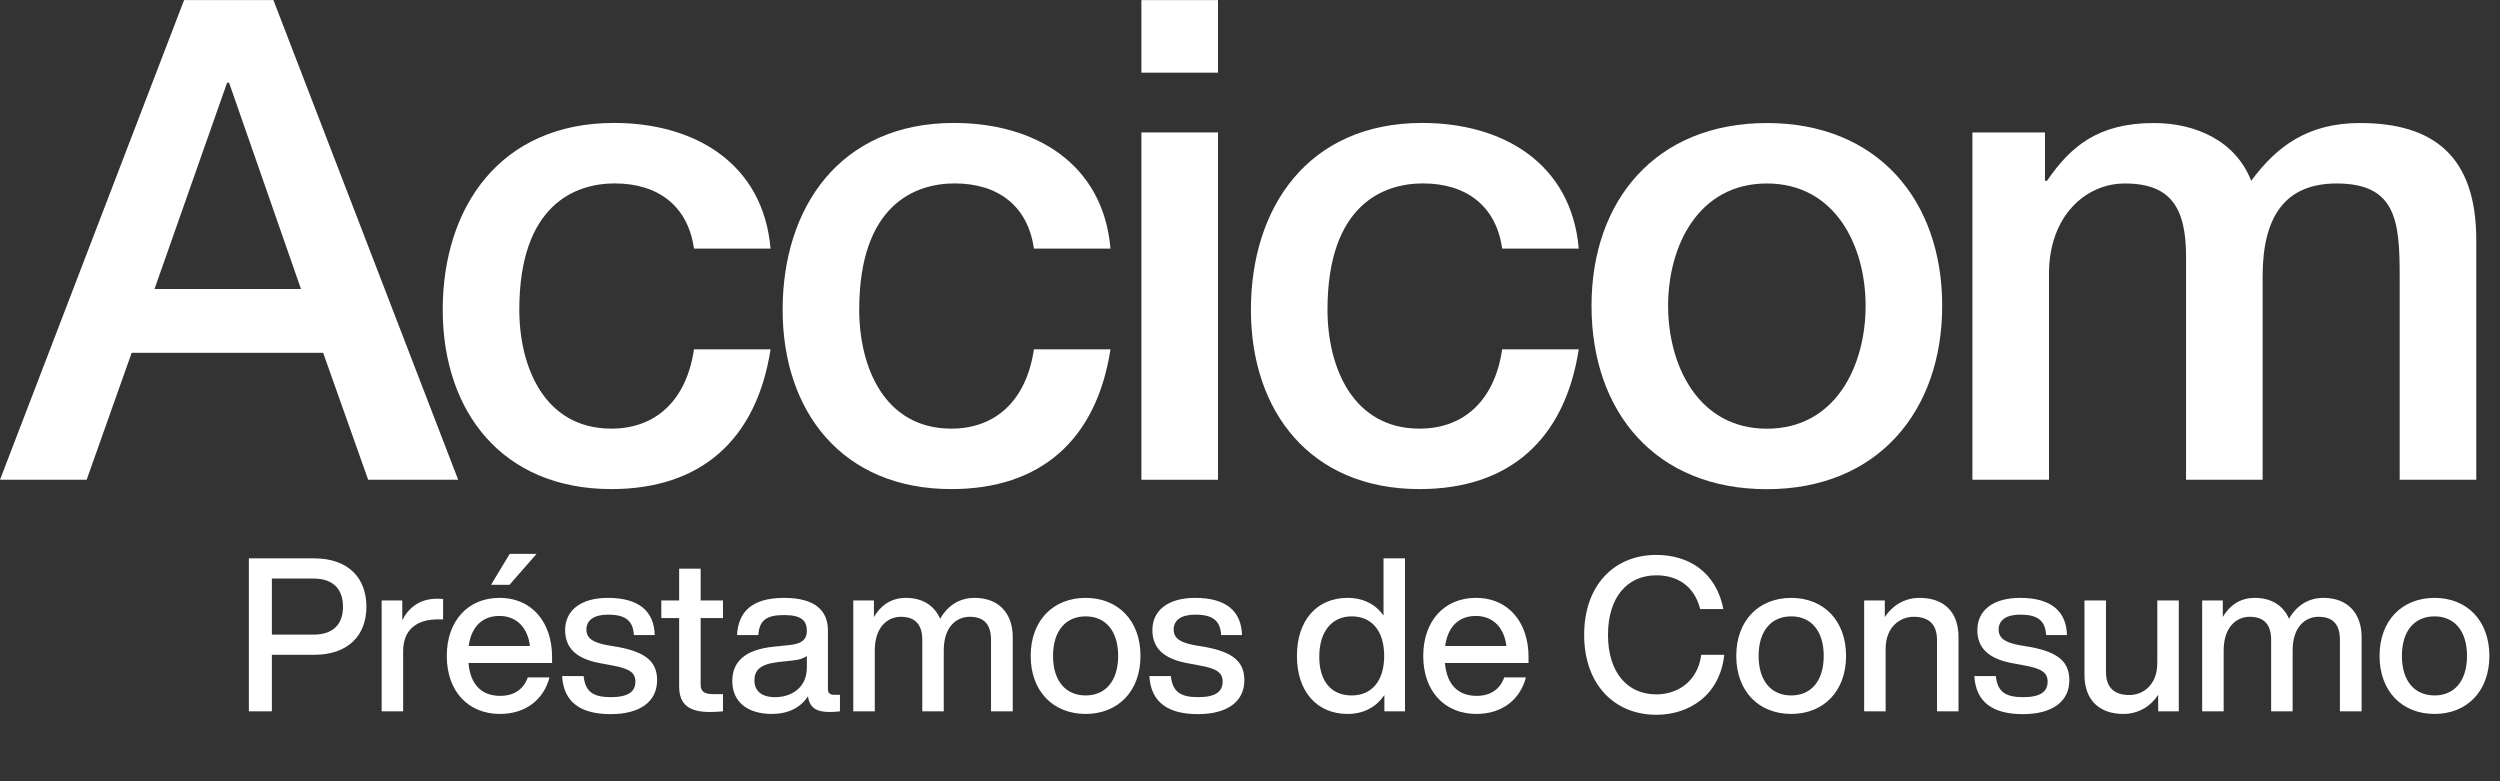 <svg width="112" height="35" viewBox="0 0 112 35" fill="none" xmlns="http://www.w3.org/2000/svg">
<rect x="0" y="0" width="112" height="35" fill="#333333" stroke="none"/>
<path d="M8.247 0.004H12.249L20.526 21.493H16.493L14.477 15.805H5.899L3.882 21.493H0L8.247 0.004ZM6.922 12.946H13.483L10.263 3.706H10.173L6.922 12.946Z" fill="white"/>
<path d="M31.09 11.136C30.819 9.21 29.465 8.217 27.538 8.217C25.763 8.217 23.265 9.18 23.265 13.875C23.265 16.464 24.408 19.203 27.388 19.203C29.404 19.203 30.759 17.908 31.09 15.651H34.521C33.889 19.714 31.391 21.911 27.388 21.911C22.512 21.911 19.834 18.45 19.834 13.875C19.834 9.301 22.392 5.508 27.508 5.508C31.12 5.508 34.19 7.314 34.521 11.136H31.09Z" fill="white"/>
<path d="M46.319 11.136C46.048 9.21 44.694 8.217 42.767 8.217C40.992 8.217 38.493 9.18 38.493 13.875C38.493 16.464 39.637 19.203 42.617 19.203C44.633 19.203 45.988 17.908 46.319 15.651H49.75C49.118 19.714 46.62 21.911 42.617 21.911C37.741 21.911 35.062 18.45 35.062 13.875C35.062 9.301 37.621 5.508 42.737 5.508C46.349 5.508 49.419 7.314 49.75 11.136H46.319Z" fill="white"/>
<path d="M51.135 0.004H54.566V3.255H51.135V0.004ZM51.135 5.933H54.566V21.493H51.135V5.933Z" fill="white"/>
<path d="M67.297 11.136C67.026 9.21 65.671 8.217 63.745 8.217C61.97 8.217 59.472 9.18 59.472 13.875C59.472 16.464 60.615 19.203 63.595 19.203C65.611 19.203 66.966 17.908 67.297 15.651H70.728C70.096 19.714 67.598 21.911 63.595 21.911C58.719 21.911 56.041 18.45 56.041 13.875C56.041 9.301 58.599 5.508 63.715 5.508C67.327 5.508 70.397 7.314 70.728 11.136H67.297Z" fill="white"/>
<path d="M71.3 13.698C71.3 8.973 74.189 5.512 79.155 5.512C84.121 5.512 87.01 8.973 87.01 13.698C87.01 18.423 84.121 21.915 79.155 21.915C74.189 21.915 71.3 18.483 71.3 13.698ZM83.579 13.698C83.579 11.02 82.225 8.22 79.155 8.22C76.085 8.22 74.731 11.02 74.731 13.698C74.731 16.377 76.085 19.206 79.155 19.206C82.225 19.206 83.579 16.407 83.579 13.698Z" fill="white"/>
<path d="M88.364 5.933H91.615V8.1H91.705C92.758 6.565 93.992 5.512 96.49 5.512C98.386 5.512 100.162 6.324 100.854 8.1C102.028 6.505 103.443 5.512 105.73 5.512C109.011 5.512 110.937 6.987 110.937 10.749V21.493H107.506V12.404C107.506 9.906 107.355 8.22 104.677 8.22C102.359 8.22 101.366 9.725 101.366 12.374V21.493H97.935V11.501C97.935 9.334 97.273 8.22 95.196 8.22C93.421 8.22 91.795 9.695 91.795 12.254V21.493H88.364V5.933Z" fill="white"/>
<path d="M14.066 25.014C15.616 25.014 16.415 25.9 16.415 27.18C16.415 28.451 15.616 29.336 14.066 29.336H12.18V31.868H11.149V25.014H14.066ZM14.047 28.431C14.914 28.431 15.366 27.979 15.366 27.18C15.366 26.381 14.914 25.919 14.047 25.919H12.18V28.431H14.047ZM19.572 26.824C19.659 26.824 19.745 26.824 19.851 26.833V27.748H19.611C18.658 27.748 18.061 28.22 18.061 29.173V31.868H17.098V26.901H18.022V27.787C18.292 27.247 18.783 26.824 19.572 26.824ZM24.04 24.812L22.827 26.198H21.999L22.836 24.812H24.04ZM24.733 29.423V29.702H20.988C21.075 30.713 21.614 31.175 22.413 31.175C23.058 31.175 23.472 30.848 23.645 30.347H24.617C24.367 31.31 23.587 31.984 22.393 31.984C20.988 31.984 20.016 30.983 20.016 29.384C20.016 27.825 20.959 26.785 22.374 26.785C23.876 26.785 24.733 27.931 24.733 29.423ZM22.374 27.594C21.652 27.594 21.123 28.027 20.997 28.942H23.741C23.654 28.172 23.183 27.594 22.374 27.594ZM27.358 31.993C26.03 31.993 25.25 31.474 25.183 30.289H26.146C26.223 30.983 26.559 31.233 27.368 31.233C28.148 31.233 28.466 30.983 28.466 30.54C28.466 30.145 28.225 29.953 27.407 29.808L26.896 29.712C25.828 29.519 25.318 29.038 25.318 28.229C25.318 27.353 26.011 26.785 27.233 26.785C28.648 26.785 29.303 27.401 29.332 28.451H28.398C28.36 27.738 27.936 27.536 27.233 27.536C26.608 27.536 26.271 27.787 26.271 28.2C26.271 28.624 26.608 28.788 27.195 28.903L27.715 28.99C28.928 29.221 29.438 29.644 29.438 30.472C29.438 31.445 28.658 31.993 27.358 31.993ZM32.39 27.69H31.389V30.674C31.389 30.963 31.533 31.098 31.957 31.098H32.39V31.868C32.178 31.887 31.976 31.897 31.803 31.897C30.907 31.897 30.426 31.589 30.426 30.761V27.69H29.627V26.901H30.426V25.476H31.389V26.901H32.39V27.69ZM37.36 31.127H37.63V31.868C37.486 31.887 37.312 31.897 37.158 31.897C36.542 31.897 36.263 31.676 36.196 31.194C35.858 31.714 35.3 31.984 34.578 31.984C33.51 31.984 32.807 31.464 32.807 30.511C32.807 29.712 33.288 29.105 34.674 28.971L35.406 28.894C35.887 28.836 36.147 28.672 36.147 28.268C36.147 27.806 35.907 27.555 35.127 27.555C34.347 27.555 34.02 27.777 33.972 28.451H33.019C33.076 27.45 33.635 26.785 35.127 26.785C36.552 26.785 37.091 27.382 37.091 28.249V30.877C37.091 31.031 37.168 31.127 37.36 31.127ZM34.722 31.233C35.425 31.233 36.147 30.838 36.147 29.904V29.384C36.003 29.5 35.801 29.558 35.531 29.587L34.838 29.664C34.039 29.76 33.798 30.039 33.798 30.482C33.798 30.934 34.097 31.233 34.722 31.233ZM43.657 26.785C44.783 26.785 45.371 27.517 45.371 28.537V31.868H44.398V28.663C44.398 27.95 44.061 27.632 43.445 27.632C42.858 27.632 42.28 28.066 42.28 29.144V31.868H41.318V28.663C41.318 27.95 40.971 27.632 40.355 27.632C39.787 27.632 39.19 28.066 39.19 29.144V31.868H38.227V26.901H39.152V27.642C39.45 27.132 39.912 26.785 40.586 26.785C41.366 26.785 41.876 27.161 42.117 27.719C42.434 27.17 42.945 26.785 43.657 26.785ZM48.639 31.984C47.185 31.984 46.175 30.973 46.175 29.384C46.175 27.796 47.185 26.785 48.639 26.785C50.083 26.785 51.094 27.796 51.094 29.384C51.094 30.973 50.083 31.984 48.639 31.984ZM48.639 31.156C49.515 31.156 50.093 30.52 50.093 29.384C50.093 28.249 49.515 27.613 48.639 27.613C47.754 27.613 47.176 28.249 47.176 29.384C47.176 30.52 47.754 31.156 48.639 31.156ZM53.668 31.993C52.34 31.993 51.56 31.474 51.492 30.289H52.455C52.532 30.983 52.869 31.233 53.678 31.233C54.457 31.233 54.775 30.983 54.775 30.54C54.775 30.145 54.534 29.953 53.716 29.808L53.206 29.712C52.137 29.519 51.627 29.038 51.627 28.229C51.627 27.353 52.32 26.785 53.543 26.785C54.958 26.785 55.613 27.401 55.642 28.451H54.708C54.669 27.738 54.246 27.536 53.543 27.536C52.917 27.536 52.58 27.787 52.58 28.2C52.58 28.624 52.917 28.788 53.504 28.903L54.024 28.99C55.237 29.221 55.747 29.644 55.747 30.472C55.747 31.445 54.968 31.993 53.668 31.993ZM61.982 25.014H62.944V31.868H62.02V31.137C61.664 31.666 61.106 31.984 60.374 31.984C58.988 31.984 58.102 30.973 58.102 29.384C58.102 27.796 58.988 26.785 60.374 26.785C61.077 26.785 61.626 27.074 61.982 27.575V25.014ZM60.557 31.156C61.443 31.156 62.011 30.52 62.011 29.384C62.011 28.249 61.443 27.613 60.557 27.613C59.671 27.613 59.103 28.287 59.103 29.423C59.103 30.559 59.671 31.156 60.557 31.156ZM68.478 29.423V29.702H64.733C64.82 30.713 65.359 31.175 66.158 31.175C66.803 31.175 67.217 30.848 67.39 30.347H68.362C68.112 31.31 67.332 31.984 66.139 31.984C64.733 31.984 63.761 30.983 63.761 29.384C63.761 27.825 64.704 26.785 66.119 26.785C67.621 26.785 68.478 27.931 68.478 29.423ZM66.119 27.594C65.397 27.594 64.868 28.027 64.743 28.942H67.486C67.4 28.172 66.928 27.594 66.119 27.594ZM74.204 32.022C72.317 32.022 70.97 30.655 70.97 28.441C70.97 26.227 72.308 24.86 74.204 24.86C75.629 24.86 76.88 25.611 77.208 27.286H76.168C75.889 26.198 75.09 25.774 74.204 25.774C72.895 25.774 72.038 26.766 72.038 28.441C72.038 30.116 72.895 31.108 74.204 31.108C75.138 31.108 76.053 30.549 76.216 29.336H77.246C77.054 31.137 75.687 32.022 74.204 32.022ZM80.249 31.984C78.795 31.984 77.785 30.973 77.785 29.384C77.785 27.796 78.795 26.785 80.249 26.785C81.693 26.785 82.704 27.796 82.704 29.384C82.704 30.973 81.693 31.984 80.249 31.984ZM80.249 31.156C81.125 31.156 81.703 30.52 81.703 29.384C81.703 28.249 81.125 27.613 80.249 27.613C79.363 27.613 78.786 28.249 78.786 29.384C78.786 30.52 79.363 31.156 80.249 31.156ZM85.998 26.785C87.076 26.785 87.741 27.401 87.741 28.537V31.868H86.778V28.672C86.778 27.96 86.403 27.632 85.729 27.632C85.141 27.632 84.477 28.066 84.477 29.067V31.868H83.514V26.901H84.439V27.642C84.766 27.151 85.295 26.785 85.998 26.785ZM90.626 31.993C89.298 31.993 88.518 31.474 88.451 30.289H89.413C89.49 30.983 89.827 31.233 90.636 31.233C91.416 31.233 91.734 30.983 91.734 30.54C91.734 30.145 91.493 29.953 90.674 29.808L90.164 29.712C89.096 29.519 88.585 29.038 88.585 28.229C88.585 27.353 89.279 26.785 90.501 26.785C91.916 26.785 92.571 27.401 92.6 28.451H91.666C91.628 27.738 91.204 27.536 90.501 27.536C89.876 27.536 89.539 27.787 89.539 28.2C89.539 28.624 89.876 28.788 90.463 28.903L90.983 28.99C92.196 29.221 92.706 29.644 92.706 30.472C92.706 31.445 91.926 31.993 90.626 31.993ZM96.647 26.901H97.61V31.868H96.686V31.127C96.368 31.618 95.829 31.984 95.126 31.984C94.058 31.984 93.384 31.368 93.384 30.232V26.901H94.347V30.097C94.347 30.809 94.722 31.137 95.396 31.137C95.993 31.137 96.647 30.703 96.647 29.702V26.901ZM104.087 26.785C105.213 26.785 105.8 27.517 105.8 28.537V31.868H104.828V28.663C104.828 27.95 104.491 27.632 103.875 27.632C103.288 27.632 102.71 28.066 102.71 29.144V31.868H101.747V28.663C101.747 27.95 101.401 27.632 100.785 27.632C100.217 27.632 99.62 28.066 99.62 29.144V31.868H98.657V26.901H99.581V27.642C99.88 27.132 100.342 26.785 101.016 26.785C101.795 26.785 102.306 27.161 102.546 27.719C102.864 27.17 103.374 26.785 104.087 26.785ZM109.069 31.984C107.615 31.984 106.604 30.973 106.604 29.384C106.604 27.796 107.615 26.785 109.069 26.785C110.513 26.785 111.524 27.796 111.524 29.384C111.524 30.973 110.513 31.984 109.069 31.984ZM109.069 31.156C109.945 31.156 110.522 30.52 110.522 29.384C110.522 28.249 109.945 27.613 109.069 27.613C108.183 27.613 107.605 28.249 107.605 29.384C107.605 30.52 108.183 31.156 109.069 31.156Z" fill="white"/>
</svg>

